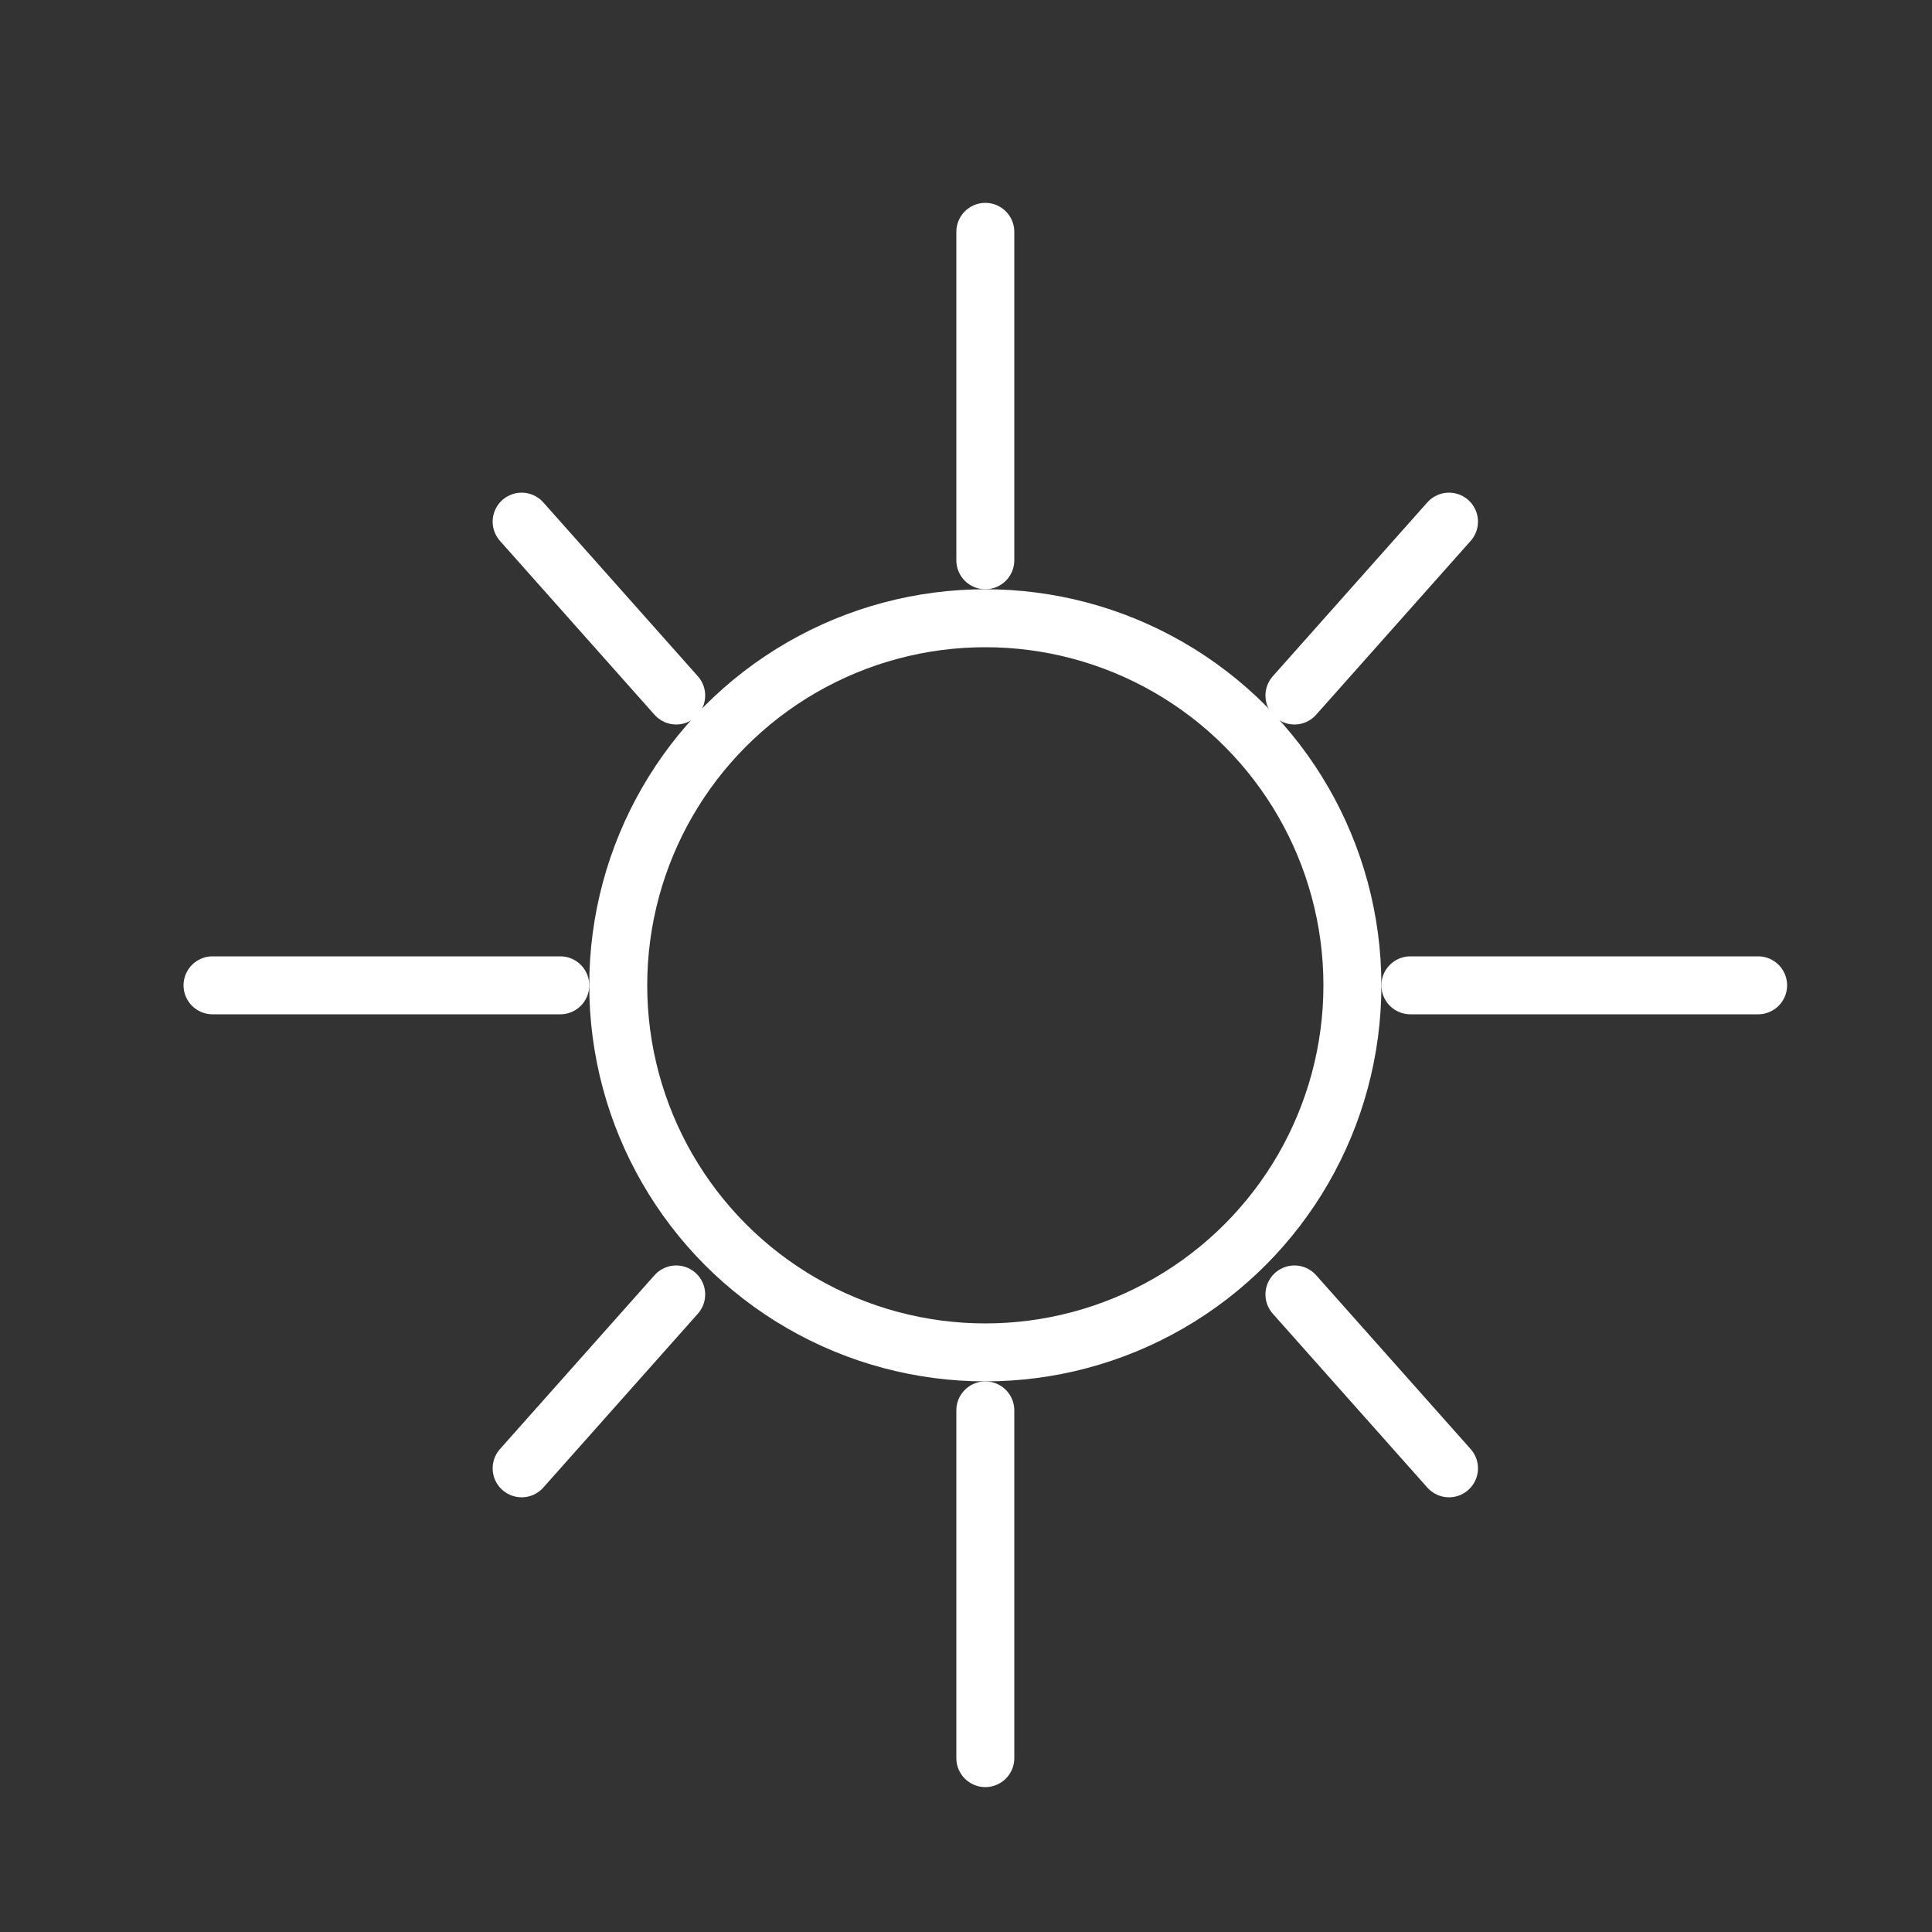<svg id="Layer_1" data-name="Layer 1" xmlns="http://www.w3.org/2000/svg" viewBox="0 0 100 100"><rect x="0" y="0" width="100" height="100" fill="#333333" stroke="none"/><defs><style>.cls-1{fill:none;stroke:#fff;stroke-linecap:round;stroke-miterlimit:10;stroke-width:3px;}</style></defs><title>weather_symbols_2</title><circle class="cls-1" cx="51" cy="51" r="19"/><line class="cls-1" x1="29" y1="51" x2="11" y2="51"/><line class="cls-1" x1="91" y1="51" x2="73" y2="51"/><line class="cls-1" x1="51" y1="29" x2="51" y2="12"/><line class="cls-1" x1="51" y1="91" x2="51" y2="73"/><line class="cls-1" x1="35" y1="67" x2="27" y2="76"/><line class="cls-1" x1="75" y1="27" x2="67" y2="36"/><line class="cls-1" x1="35" y1="36" x2="27" y2="27"/><line class="cls-1" x1="75" y1="76" x2="67" y2="67"/></svg>